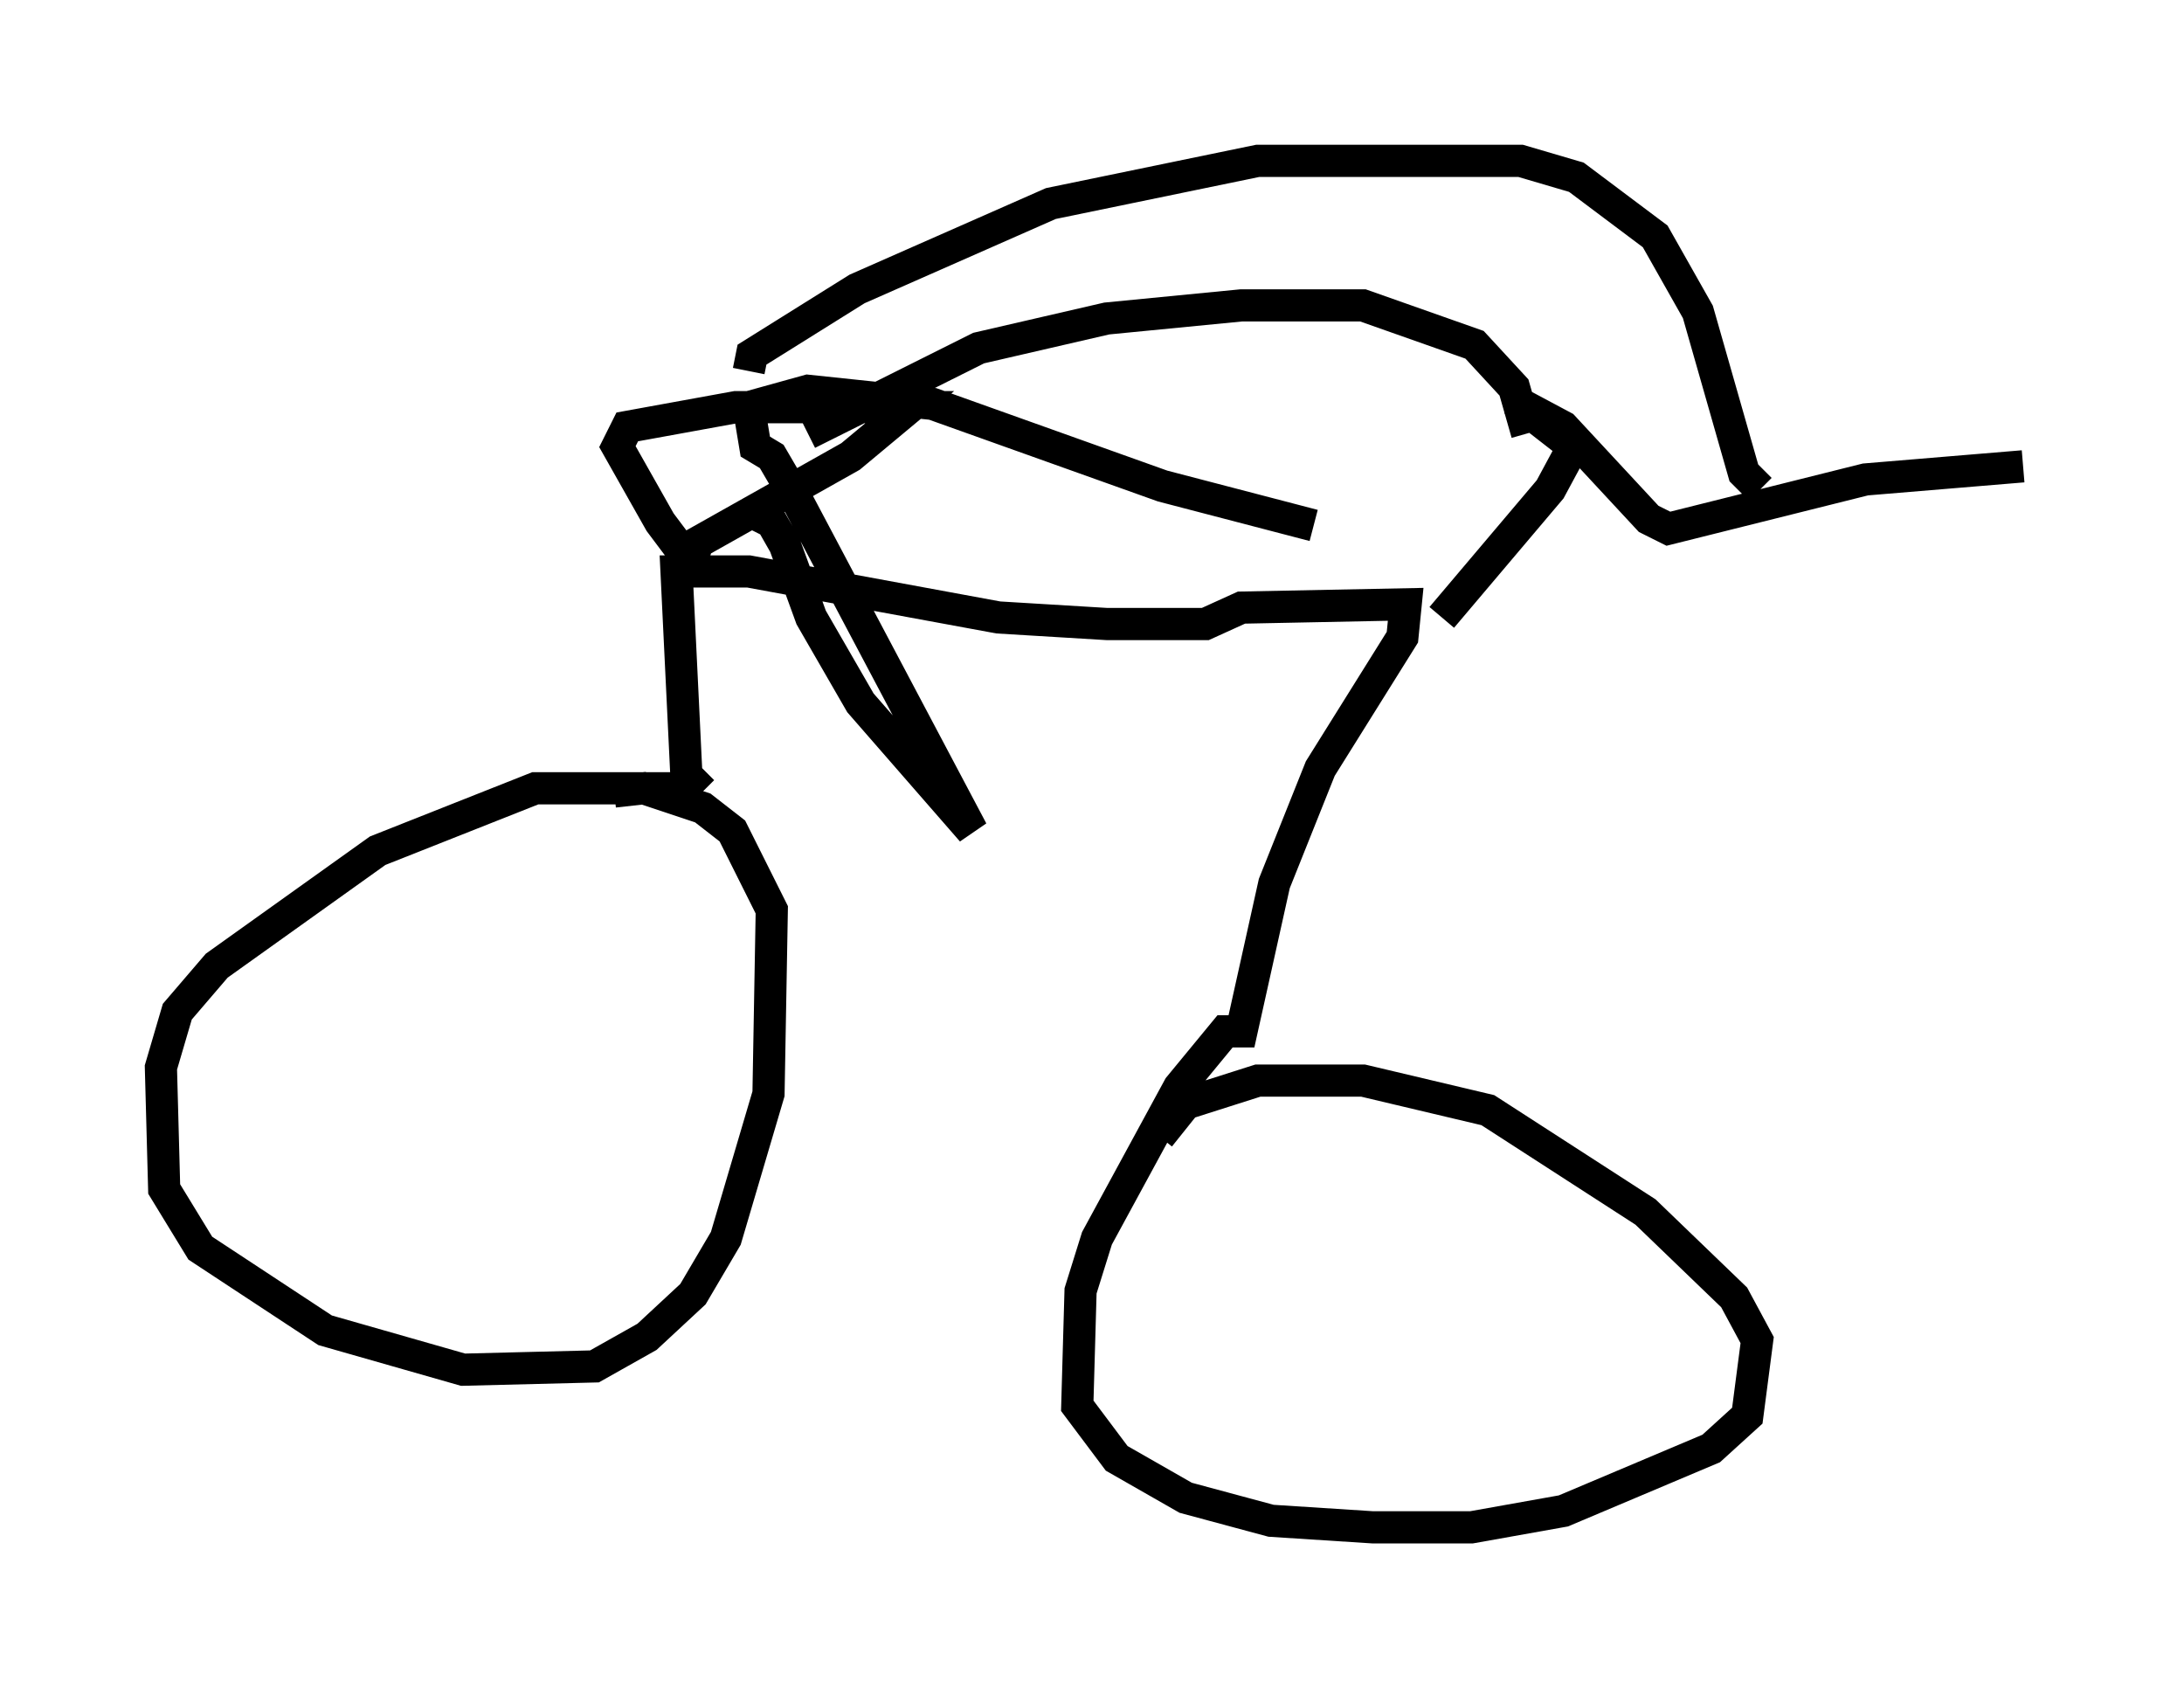 <?xml version="1.0" encoding="utf-8" ?>
<svg baseProfile="full" height="52.467" version="1.1" width="67.882" xmlns="http://www.w3.org/2000/svg" xmlns:ev="http://www.w3.org/2001/xml-events" xmlns:xlink="http://www.w3.org/1999/xlink"><defs /><rect fill="white" height="52.467" width="67.882" x="0" y="0" /><path d="M23.273, 26.131 m-1.531, -1.633 l-5.104, 0.0 -4.9, 1.94 l-5.002, 3.573 -1.225, 1.429 l-0.51, 1.735 0.102, 3.777 l1.123, 1.838 3.879, 2.552 l4.288, 1.225 4.083, -0.102 l1.633, -0.919 1.429, -1.327 l1.021, -1.735 1.327, -4.492 l0.102, -5.717 -1.225, -2.45 l-0.919, -0.715 -1.838, -0.613 l-0.919, 0.102 m2.756, 0.0 l-0.51, -0.51 -0.306, -6.329 l2.246, 0.0 7.758, 1.429 l3.369, 0.204 3.063, 0.0 l1.123, -0.51 5.104, -0.102 l-0.102, 1.021 -2.552, 4.083 l-1.429, 3.573 -1.021, 4.594 l-0.51, 0.0 -1.429, 1.735 l-2.552, 4.696 -0.51, 1.633 l-0.102, 3.573 1.225, 1.633 l2.144, 1.225 2.654, 0.715 l3.165, 0.204 3.063, 0.0 l2.858, -0.51 4.594, -1.94 l1.123, -1.021 0.306, -2.348 l-0.715, -1.327 -2.756, -2.654 l-4.9, -3.165 -3.879, -0.919 l-3.267, 0.0 -2.246, 0.715 l-0.817, 1.021 m-13.986, -17.967 l-0.919, -0.306 -0.613, -0.817 l-1.327, -2.348 0.306, -0.613 l3.369, -0.613 5.41, 0.0 l-1.838, 1.531 -4.9, 2.756 l-0.204, 0.613 m23.479, 1.633 l3.369, -3.981 0.715, -1.327 l-1.838, -1.429 1.531, 0.817 l2.654, 2.858 0.613, 0.306 l6.125, -1.531 4.9, -0.408 m-39.507, 1.429 l0.613, 0.306 0.408, 0.715 l0.817, 2.246 1.531, 2.654 l3.471, 3.981 -5.513, -10.413 l-0.715, -1.225 -0.51, -0.306 l-0.204, -1.225 1.838, -0.51 l3.879, 0.408 7.146, 2.552 l4.696, 1.225 m-15.721, -2.858 l5.308, -2.654 3.981, -0.919 l4.185, -0.408 3.777, 0.0 l3.471, 1.225 1.225, 1.327 l0.408, 1.429 m-24.194, -1.94 l0.102, -0.51 3.267, -2.042 l6.023, -2.654 6.431, -1.327 l8.167, 0.0 1.735, 0.51 l2.45, 1.838 1.327, 2.348 l1.429, 5.002 0.51, 0.51 " fill="none" stroke="black" stroke-width="1" /></svg>